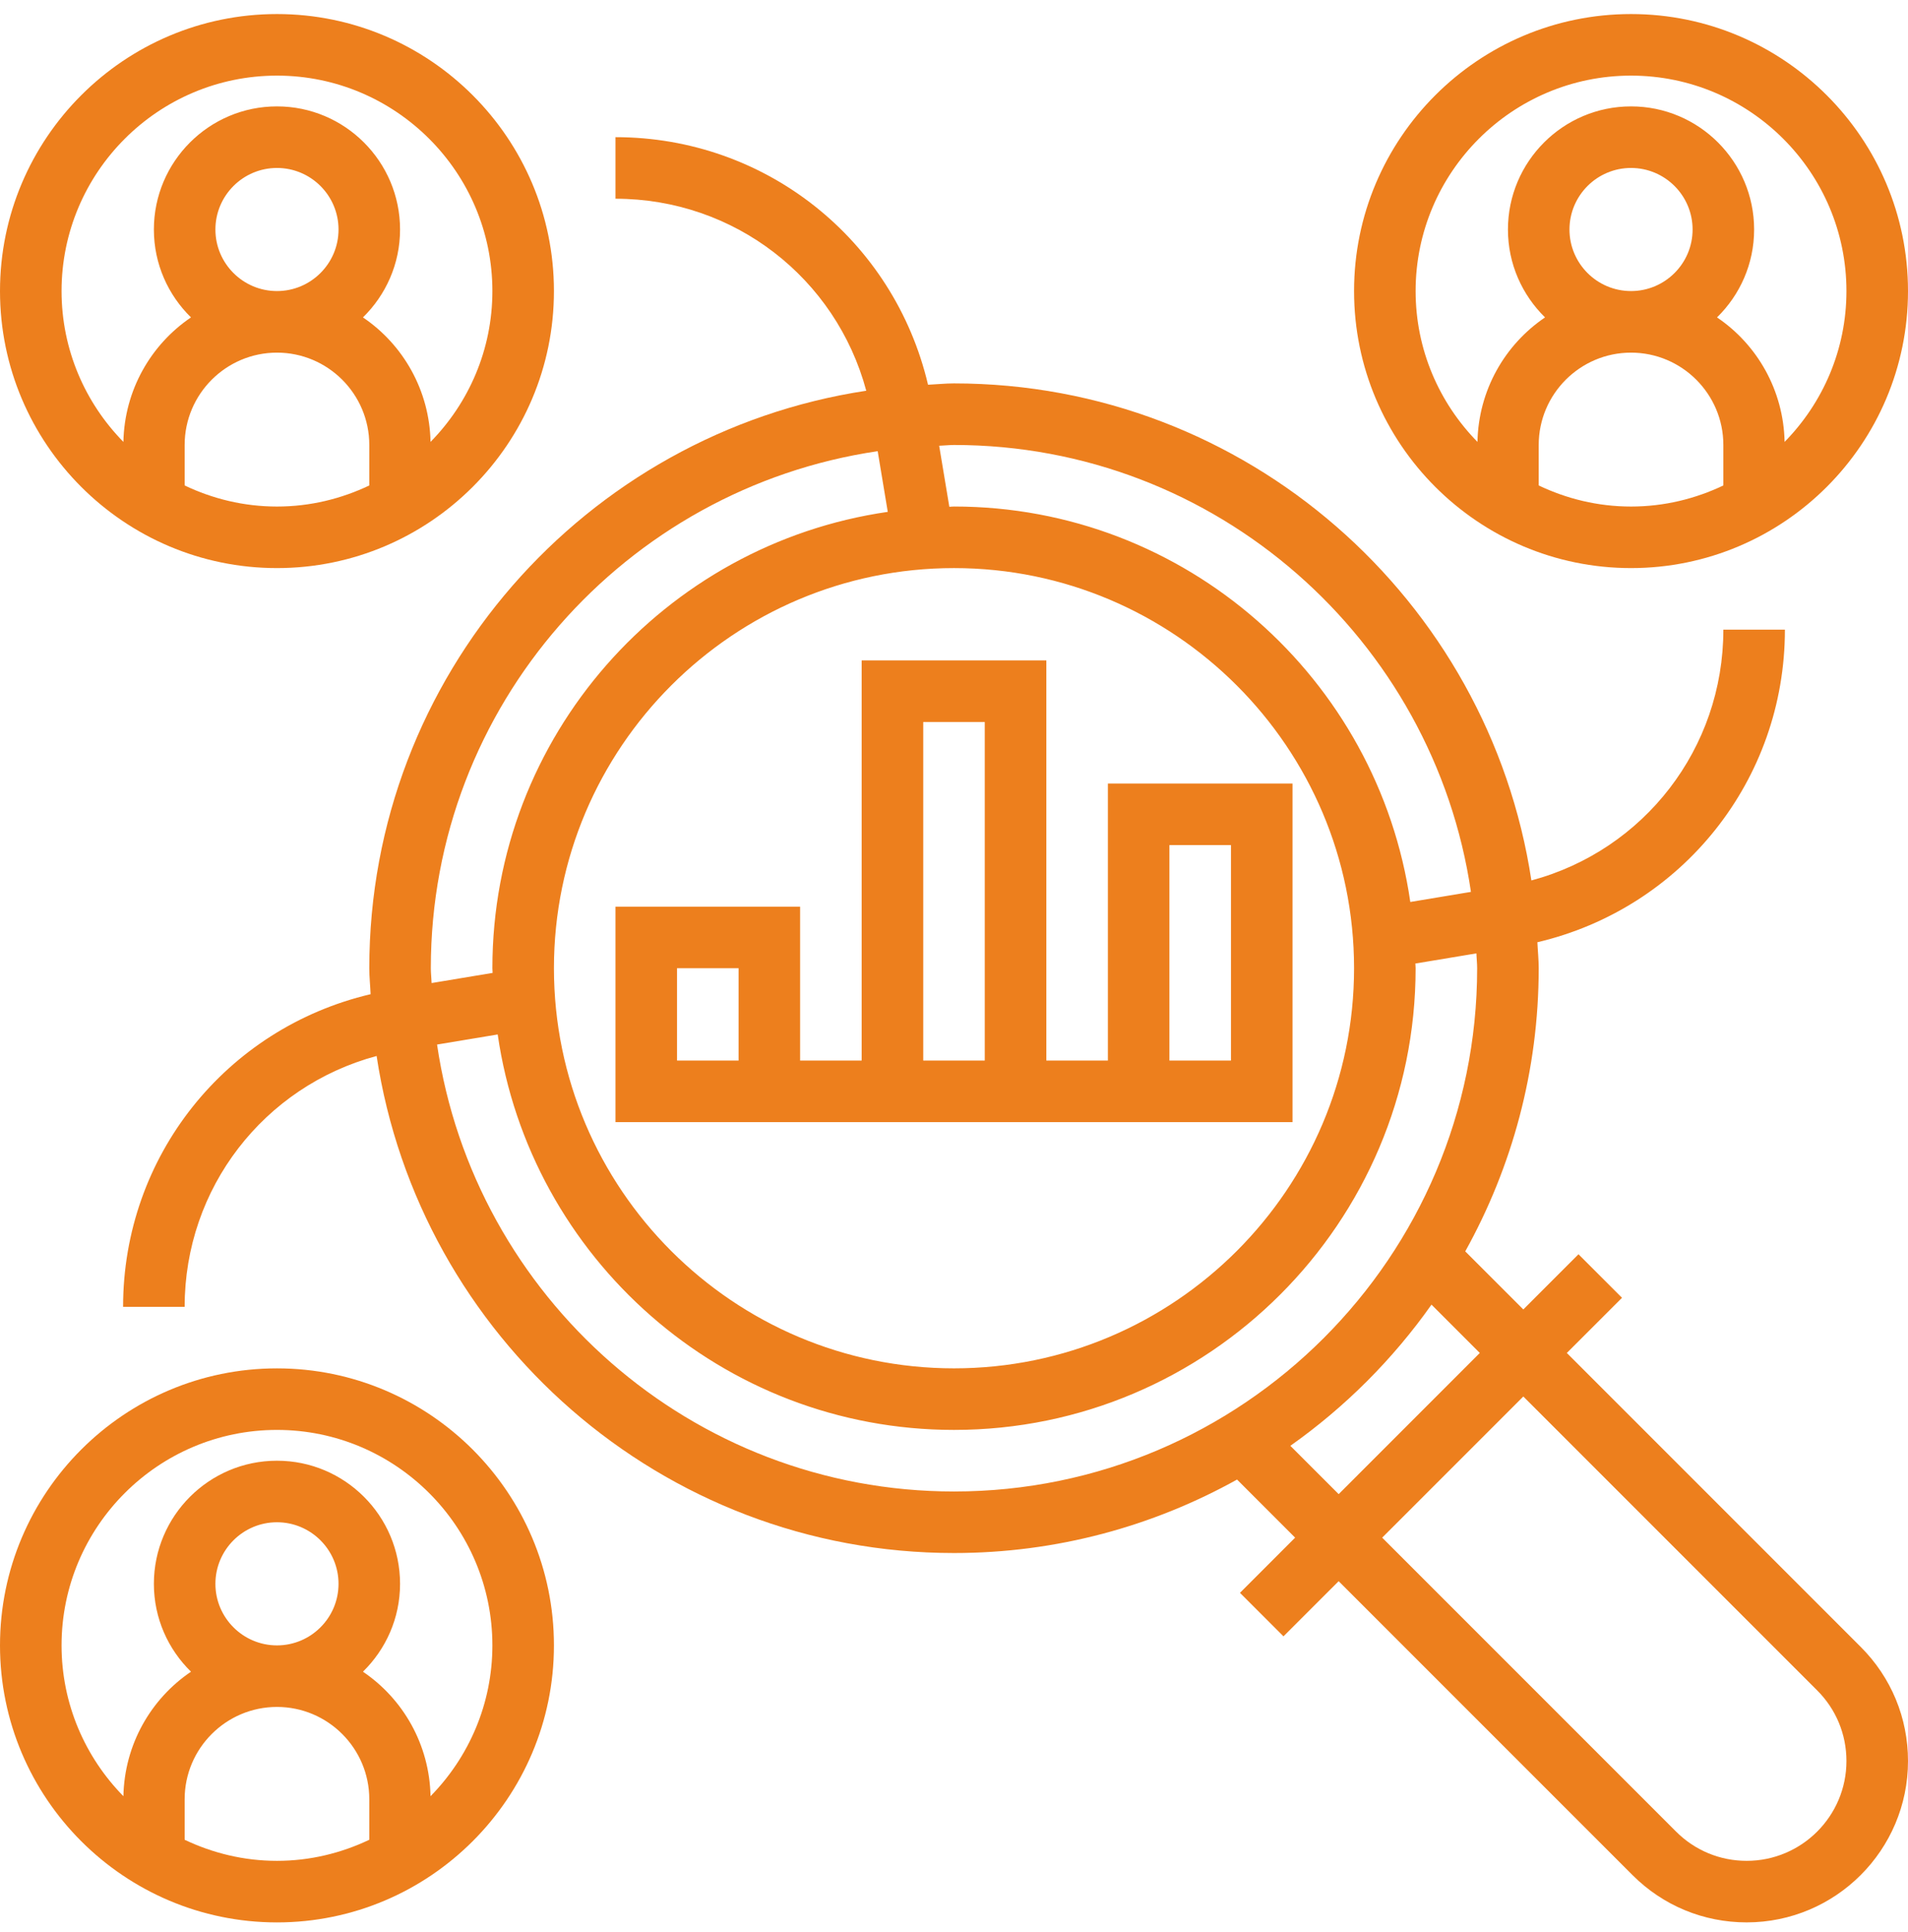 <svg width="80" height="81" viewBox="0 0 80 81" fill="none" xmlns="http://www.w3.org/2000/svg">
<path d="M65.695 56.718L68.009 54.405L66.184 52.58L63.871 54.894L61.436 52.459C63.392 48.938 64.516 44.894 64.516 40.589C64.516 40.221 64.477 39.864 64.461 39.5C70.524 38.074 74.839 32.707 74.839 26.396H72.258C72.258 31.379 68.932 35.641 64.209 36.91C62.425 25.135 52.264 16.073 40 16.073C39.632 16.073 39.275 16.112 38.911 16.129C37.485 10.065 32.117 5.75 25.806 5.75V8.331C30.79 8.331 35.052 11.658 36.321 16.38C24.546 18.165 15.484 28.325 15.484 40.589C15.484 40.957 15.523 41.314 15.539 41.678C9.476 43.104 5.161 48.472 5.161 54.783H7.742C7.742 49.8 11.068 45.538 15.791 44.268C17.575 56.043 27.735 65.105 40 65.105C44.304 65.105 48.348 63.981 51.868 62.025L54.303 64.46L51.99 66.774L53.814 68.598L56.128 66.285L68.452 78.609C69.729 79.886 71.428 80.589 73.235 80.589C76.965 80.589 80 77.554 80 73.825C80 72.019 79.297 70.32 78.019 69.042L65.695 56.718ZM40 18.654C51.006 18.654 60.117 26.809 61.675 37.389L59.132 37.812C57.779 28.454 49.728 21.234 40 21.234C39.934 21.234 39.87 21.243 39.804 21.245L39.378 18.686C39.587 18.68 39.79 18.654 40 18.654ZM40 23.815C49.249 23.815 56.774 31.34 56.774 40.589C56.774 49.838 49.249 57.363 40 57.363C30.751 57.363 23.226 49.838 23.226 40.589C23.226 31.34 30.751 23.815 40 23.815ZM18.064 40.589C18.064 29.583 26.219 20.472 36.8 18.914L37.223 21.458C27.864 22.81 20.645 30.861 20.645 40.589C20.645 40.655 20.654 40.719 20.655 40.785L18.097 41.211C18.09 41.002 18.064 40.8 18.064 40.589ZM40 62.525C28.994 62.525 19.883 54.37 18.325 43.789L20.868 43.366C22.221 52.725 30.272 59.944 40 59.944C50.672 59.944 59.355 51.261 59.355 40.589C59.355 40.523 59.346 40.459 59.344 40.393L61.903 39.967C61.91 40.176 61.935 40.379 61.935 40.589C61.935 52.685 52.095 62.525 40 62.525ZM54.103 60.61C56.397 58.989 58.4 56.987 60.021 54.692L62.046 56.718L56.129 62.636L54.103 60.61ZM73.236 78.009C72.119 78.009 71.067 77.574 70.277 76.784L57.953 64.46L63.871 58.543L76.195 70.867C76.984 71.656 77.419 72.708 77.419 73.825C77.419 76.132 75.543 78.009 73.236 78.009Z" fill="#ED7F1D"/>
<path d="M68.387 23.815C74.791 23.815 80 18.606 80 12.202C80 5.798 74.791 0.589 68.387 0.589C61.983 0.589 56.774 5.798 56.774 12.202C56.774 18.606 61.983 23.815 68.387 23.815ZM72.258 20.351C71.083 20.911 69.773 21.235 68.387 21.235C67.001 21.235 65.692 20.911 64.516 20.351V18.654C64.516 16.52 66.253 14.783 68.387 14.783C70.521 14.783 72.258 16.52 72.258 18.654V20.351ZM65.806 9.622C65.806 8.198 66.964 7.041 68.387 7.041C69.81 7.041 70.968 8.198 70.968 9.622C70.968 11.045 69.81 12.202 68.387 12.202C66.964 12.202 65.806 11.045 65.806 9.622ZM68.387 3.17C73.366 3.17 77.419 7.223 77.419 12.202C77.419 14.663 76.427 16.894 74.826 18.525C74.782 16.356 73.674 14.442 71.992 13.306C72.95 12.369 73.548 11.066 73.548 9.622C73.548 6.775 71.234 4.46 68.387 4.46C65.541 4.46 63.226 6.775 63.226 9.622C63.226 11.066 63.825 12.369 64.782 13.306C63.099 14.444 61.991 16.356 61.948 18.525C60.347 16.894 59.355 14.663 59.355 12.202C59.355 7.223 63.408 3.17 68.387 3.17Z" fill="#ED7F1D"/>
<path d="M11.613 23.815C18.017 23.815 23.226 18.606 23.226 12.202C23.226 5.798 18.017 0.589 11.613 0.589C5.209 0.589 0 5.798 0 12.202C0 18.606 5.209 23.815 11.613 23.815ZM15.484 20.351C14.308 20.911 12.999 21.235 11.613 21.235C10.227 21.235 8.917 20.911 7.742 20.351V18.654C7.742 16.52 9.479 14.783 11.613 14.783C13.747 14.783 15.484 16.52 15.484 18.654V20.351ZM9.032 9.622C9.032 8.198 10.19 7.041 11.613 7.041C13.036 7.041 14.194 8.198 14.194 9.622C14.194 11.045 13.036 12.202 11.613 12.202C10.19 12.202 9.032 11.045 9.032 9.622ZM11.613 3.17C16.592 3.17 20.645 7.223 20.645 12.202C20.645 14.663 19.653 16.894 18.052 18.525C18.008 16.356 16.899 14.442 15.218 13.306C16.175 12.369 16.774 11.066 16.774 9.622C16.774 6.775 14.459 4.46 11.613 4.46C8.766 4.46 6.452 6.775 6.452 9.622C6.452 11.066 7.05 12.369 8.008 13.306C6.326 14.444 5.218 16.356 5.174 18.525C3.573 16.894 2.581 14.663 2.581 12.202C2.581 7.223 6.634 3.17 11.613 3.17Z" fill="#ED7F1D"/>
<path d="M11.613 57.364C5.209 57.364 0 62.573 0 68.977C0 75.38 5.209 80.59 11.613 80.59C18.017 80.59 23.226 75.38 23.226 68.977C23.226 62.573 18.017 57.364 11.613 57.364ZM15.484 77.125C14.308 77.685 12.999 78.009 11.613 78.009C10.227 78.009 8.917 77.685 7.742 77.125V75.428C7.742 73.294 9.479 71.557 11.613 71.557C13.747 71.557 15.484 73.294 15.484 75.428V77.125ZM9.032 66.396C9.032 64.973 10.19 63.815 11.613 63.815C13.036 63.815 14.194 64.973 14.194 66.396C14.194 67.819 13.036 68.977 11.613 68.977C10.19 68.977 9.032 67.819 9.032 66.396ZM18.052 75.299C18.008 73.13 16.899 71.217 15.218 70.08C16.175 69.143 16.774 67.84 16.774 66.396C16.774 63.55 14.459 61.235 11.613 61.235C8.766 61.235 6.452 63.55 6.452 66.396C6.452 67.84 7.05 69.143 8.008 70.08C6.326 71.218 5.218 73.13 5.174 75.299C3.573 73.668 2.581 71.437 2.581 68.977C2.581 63.997 6.634 59.944 11.613 59.944C16.592 59.944 20.645 63.997 20.645 68.977C20.645 71.437 19.653 73.668 18.052 75.299Z" fill="#ED7F1D"/>
<path d="M25.806 38.009V44.46V45.751V47.041H54.194V45.751V44.46V32.847H46.452V44.46H43.871V27.686H36.129V44.46H33.548V38.009H25.806ZM49.032 35.428H51.613V44.46H49.032V35.428ZM38.71 30.267H41.29V44.46H38.71V30.267ZM30.968 44.46H28.387V40.589H30.968V44.46Z" fill="#ED7F1D"/>
</svg>
